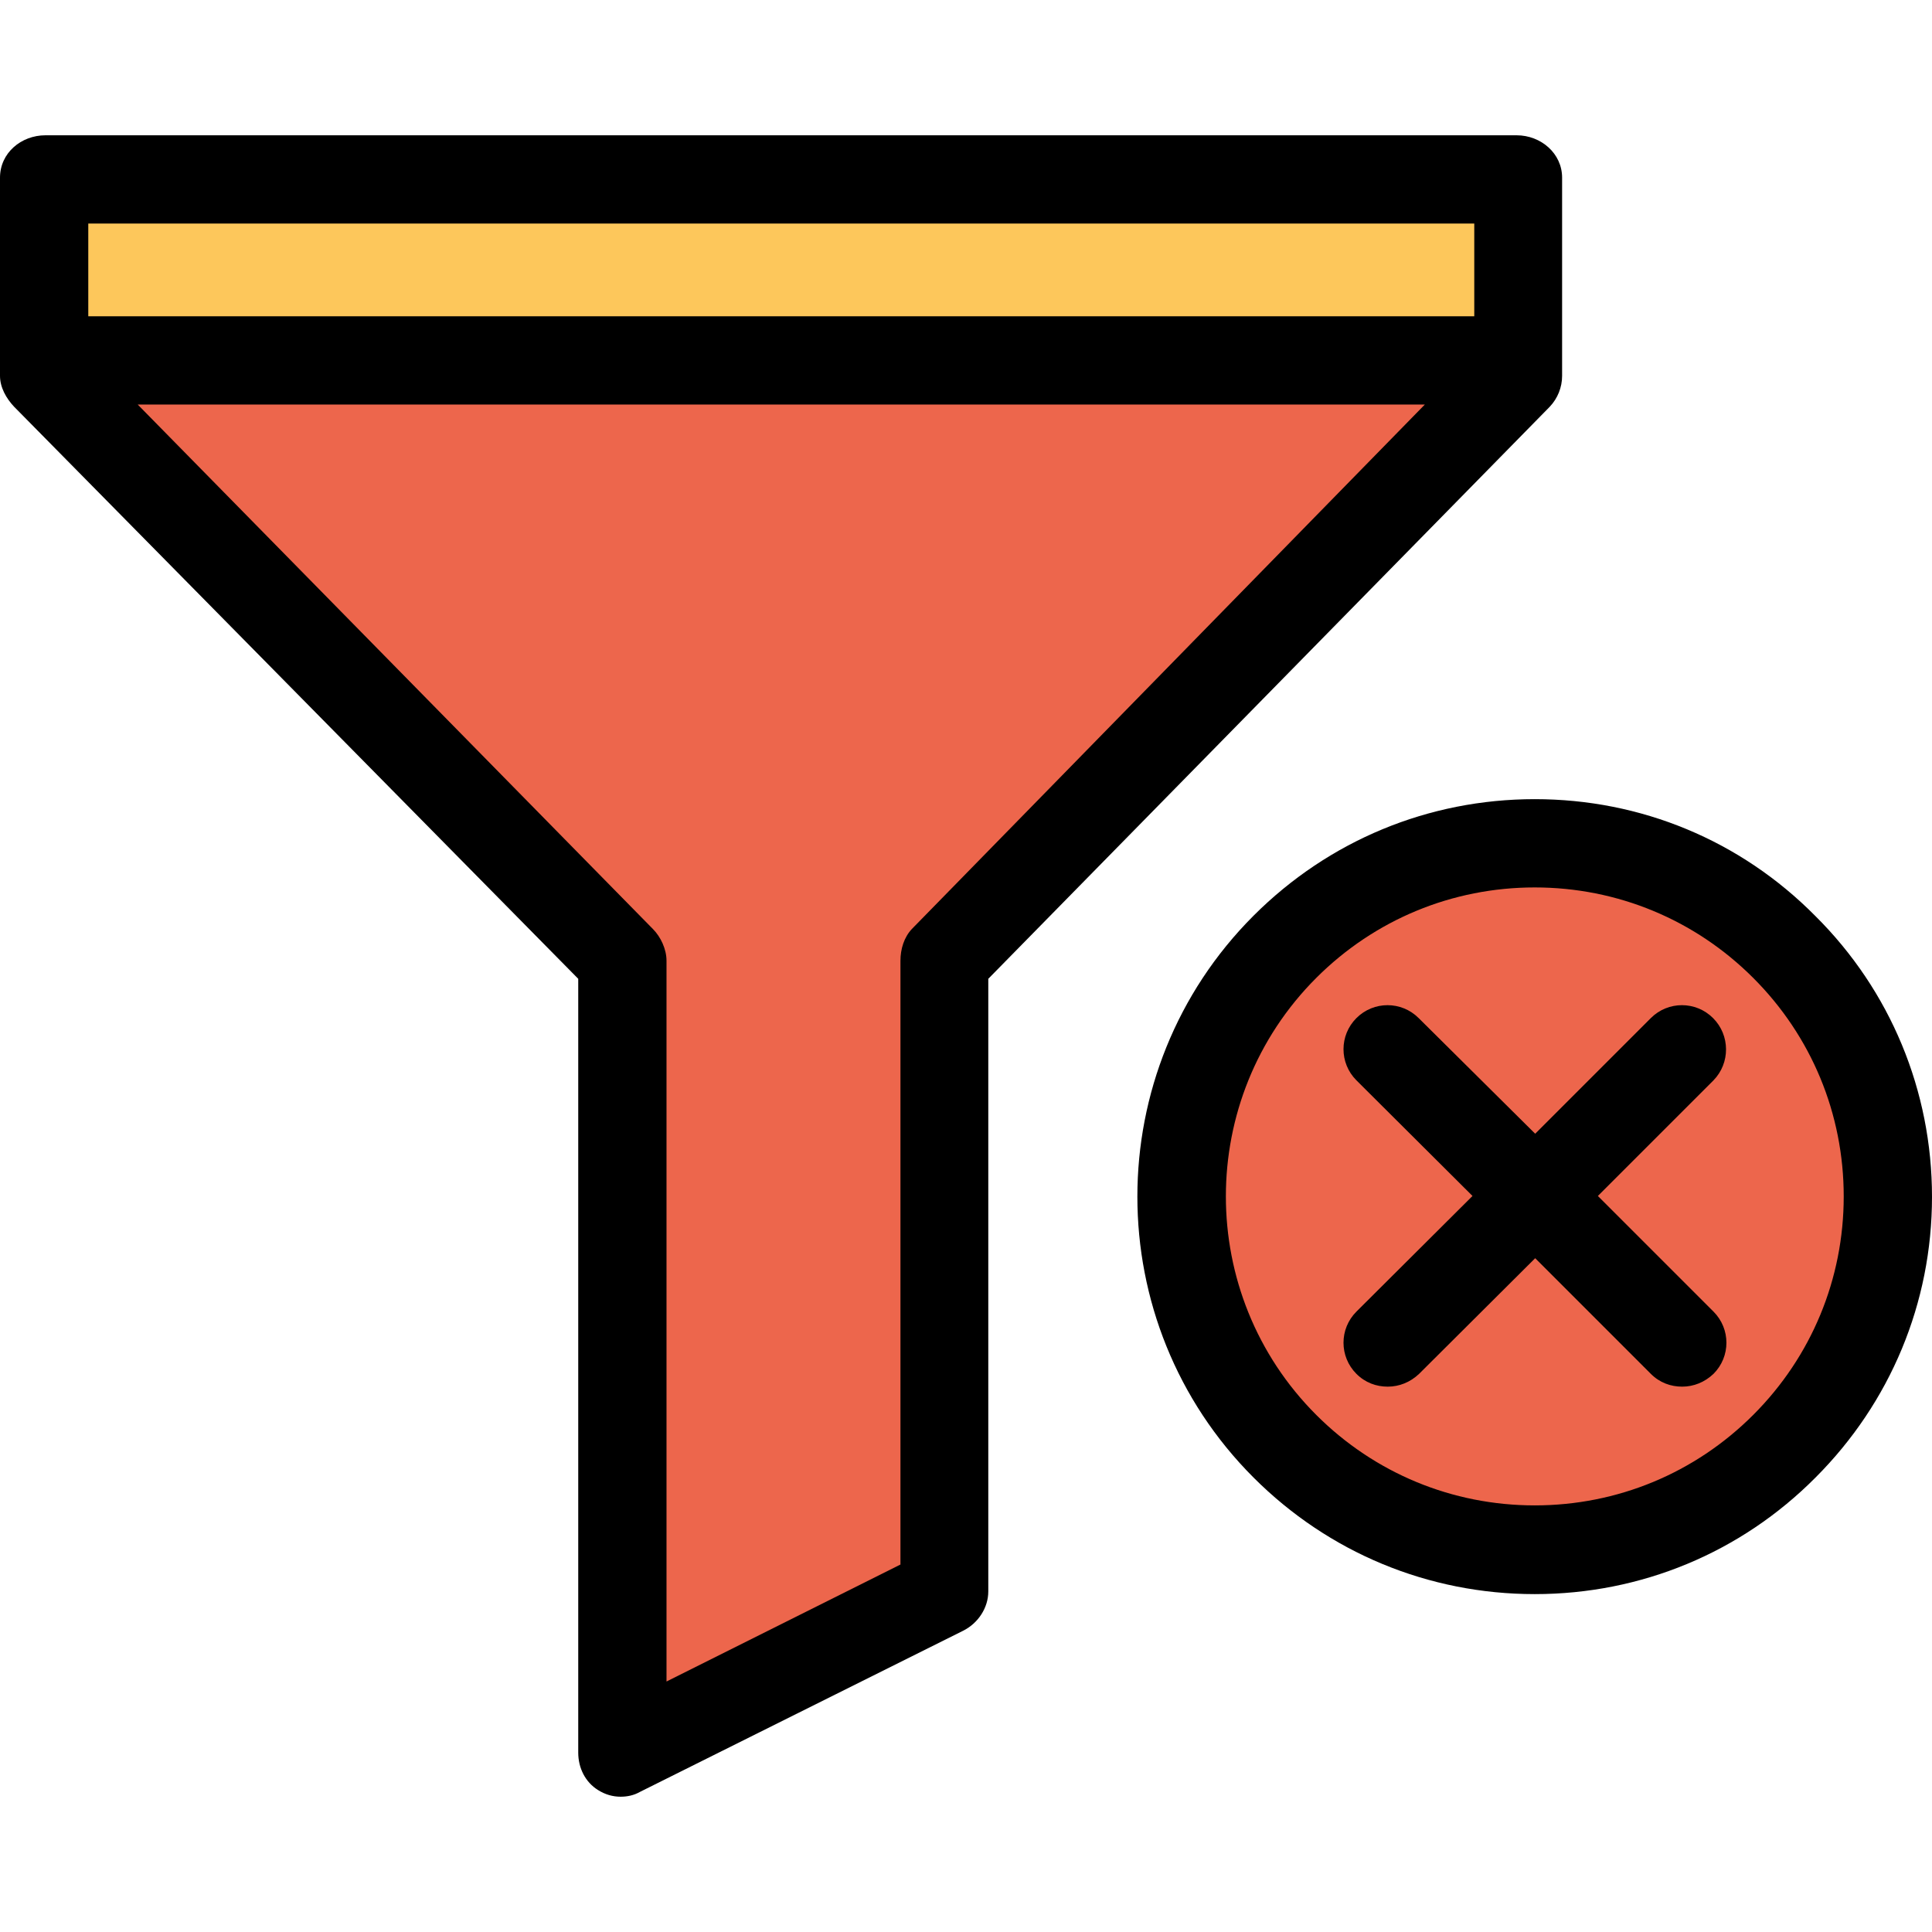 <?xml version="1.0" encoding="iso-8859-1"?>
<!-- Generator: Adobe Illustrator 19.0.0, SVG Export Plug-In . SVG Version: 6.00 Build 0)  -->
<svg version="1.1" id="Capa_1" xmlns="http://www.w3.org/2000/svg" xmlns:xlink="http://www.w3.org/1999/xlink" x="0px" y="0px"
	 viewBox="0 0 437.7 437.7" style="enable-background:new 0 0 437.7 437.7;" xml:space="preserve">
<g>
	<ellipse style="fill:#ED664C;" cx="347.7" cy="271.05" rx="80" ry="80"/>
	<polygon style="fill:#ED664C;" points="343.7,82.15 343.7,85.05 213.5,217.65 213.5,360.65 140.5,397.05 140.5,217.65 10.3,85.05 
		10.3,82.15 	"/>
</g>
<rect x="10.3" y="40.25" style="fill:#FDC75B;" width="333.4" height="41.9"/>
<path d="M131,397.05c0,3.5,1.6,6.7,4.5,8.5c1.6,1,3.3,1.5,5.1,1.5c1.5,0,3-0.3,4.4-1.1l73.2-36.5c3.4-1.7,5.7-5.2,5.7-8.9v-138.8
	l127.2-129.6c1.8-1.9,2.8-4.4,2.8-7v-44.9c0-5.5-4.8-9.6-10.3-9.6H10.3c-5.5,0-10.3,4-10.3,9.6v44.9c0,2.6,1.4,5.1,3.2,7L131,221.75
	V397.05z M20,50.65h314v21H20V50.65z M31.2,91.65h291.6l-116.2,118.8c-1.8,1.9-2.6,4.6-2.6,7.2v136.8l-53,26.5v-163.3
	c0-2.6-1.3-5.4-3.1-7.2L31.2,91.65z"/>
<path d="M347.7,181.05c-24.1,0-46.7,9.4-63.7,26.4c-35.1,35.1-35.1,92.2,0,127.3c17,17,39.6,26.4,63.7,26.4s46.7-9.4,63.6-26.4
	c17-17,26.4-39.6,26.4-63.6s-9.4-46.7-26.4-63.6C394.3,190.35,371.7,181.05,347.7,181.05z M397.2,320.55
	c-13.2,13.2-30.8,20.5-49.5,20.5s-36.3-7.3-49.5-20.5c-27.3-27.3-27.3-71.7,0-99l0,0c13.2-13.2,30.8-20.5,49.5-20.5
	s36.3,7.3,49.5,20.5c13.2,13.2,20.5,30.8,20.5,49.5S410.4,307.35,397.2,320.55z"/>
<path d="M388.1,230.65c-3.9-3.9-10.2-3.9-14.1,0l-26.2,26.2l-26.4-26.2c-3.9-3.9-10.2-3.9-14.1,0s-3.9,10.2,0,14.1l26.3,26.2
	l-26.3,26.2c-3.9,3.9-3.9,10.2,0,14.1c2,2,4.5,2.9,7.1,2.9s5.1-1,7.1-2.9l26.3-26.2l26.2,26.2c2,2,4.5,2.9,7.1,2.9s5.1-1,7.1-2.9
	c3.9-3.9,3.9-10.2,0-14.1l-26.2-26.2l26.2-26.2C392,240.85,392,234.55,388.1,230.65z"/>
<g>
</g>
<g>
</g>
<g>
</g>
<g>
</g>
<g>
</g>
<g>
</g>
<g>
</g>
<g>
</g>
<g>
</g>
<g>
</g>
<g>
</g>
<g>
</g>
<g>
</g>
<g>
</g>
<g>
</g>
</svg>
